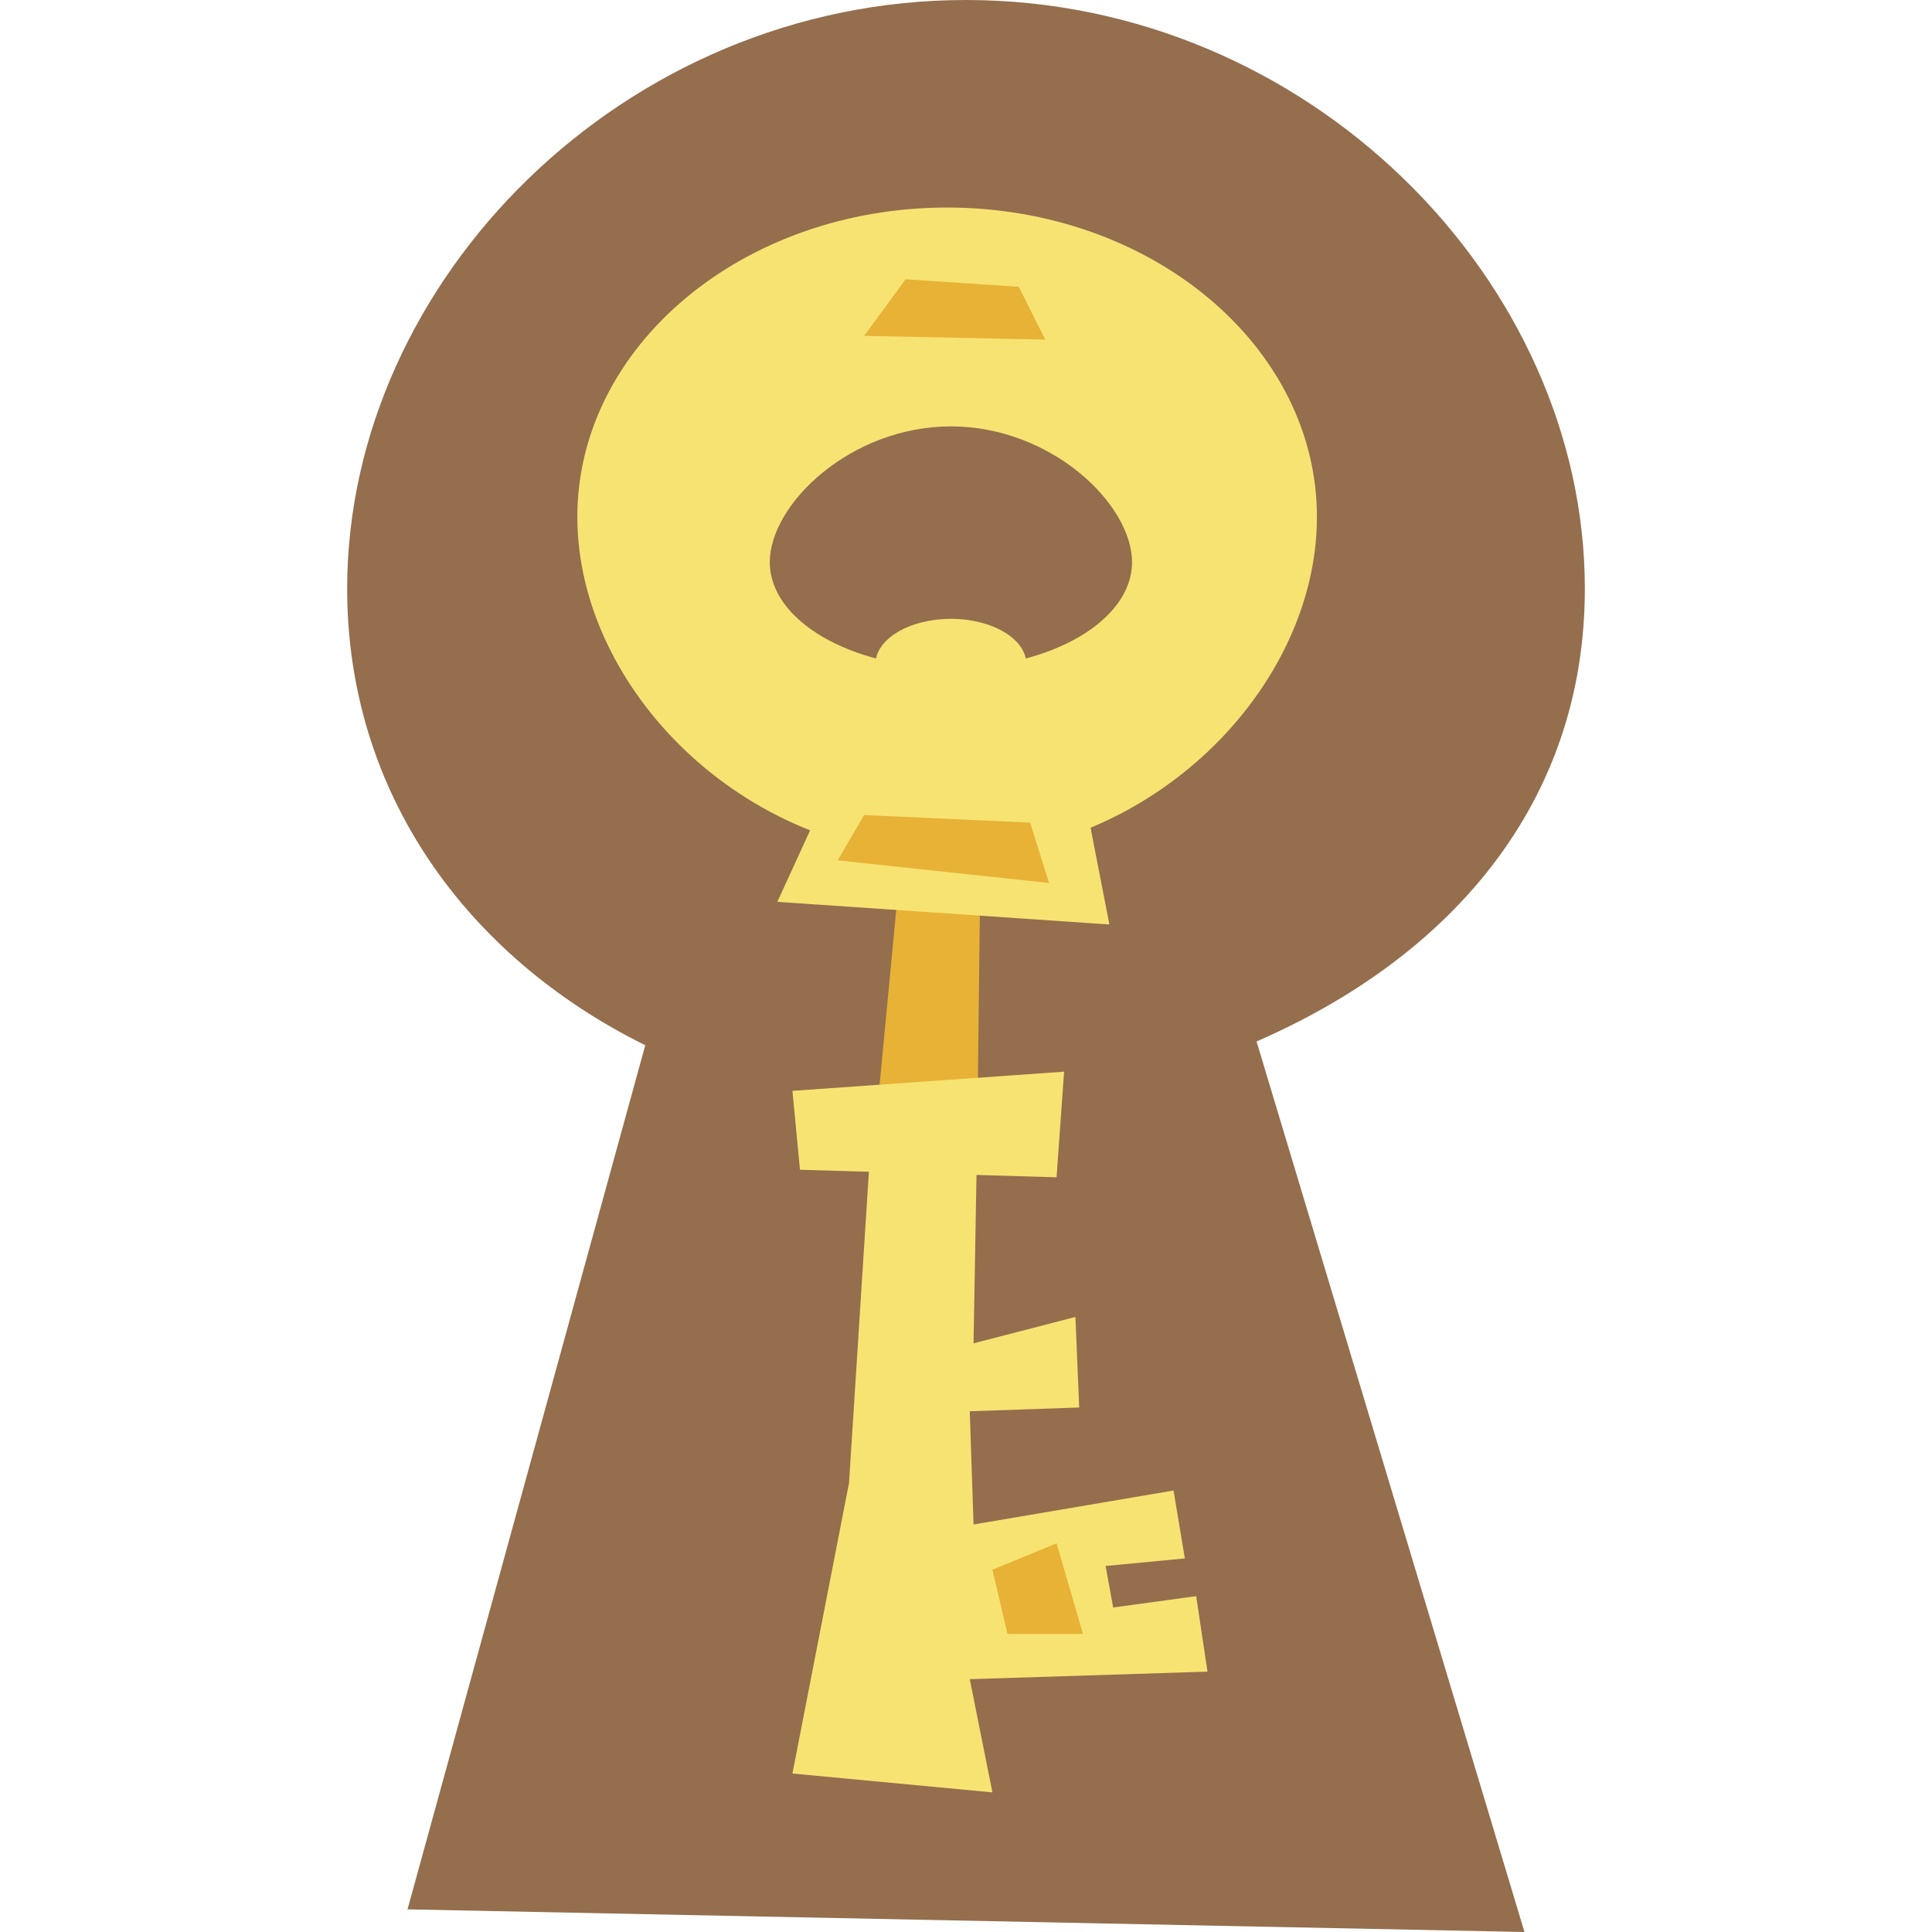 <svg id="Capa_1" enable-background="new 0 0 512 512" height="512" viewBox="0 0 512 512" width="512" xmlns="http://www.w3.org/2000/svg"><g><path d="m420 156c0-81.738-73.425-156-164-156s-164 74.262-164 156c0 53.808 31.415 97.462 79 121l-63 229 296 6-71-236c51.734-22.535 87-63.396 87-120z" fill="#946e4d"/><g><path d="m240 215-8 84h27l1-84z" fill="#e7b236"/><g fill="#f7e372"><path d="m231 299-6 94-15 77 53 5-6-30 63-2-3-20-22 3-2-11 21-2-3-18-53 9-1-30 29-1-1-24-27 7 1-57z"/><path d="m217 215-11 24 88 6-7-36z"/><path d="m212 310 68 2 2-28-72 5.087z"/><path d="m349 137c0 45.287-43.876 90-98 90s-98-44.713-98-90 43.876-82 98-82 98 36.713 98 82z"/></g><path d="m240 74-11 15 48 1-7-14z" fill="#e7b236"/><path d="m300 149c0 15.464-21.49 28-48 28s-48-12.536-48-28 21.49-36 48-36 48 20.536 48 36z" fill="#946e4d"/><path d="m229 216-7 12 56 6-5-16z" fill="#e7b236"/><path d="m263 416 17-7 7 24h-20z" fill="#e7b236"/><ellipse cx="252" cy="176" fill="#f7e372" rx="20" ry="12"/></g></g></svg>